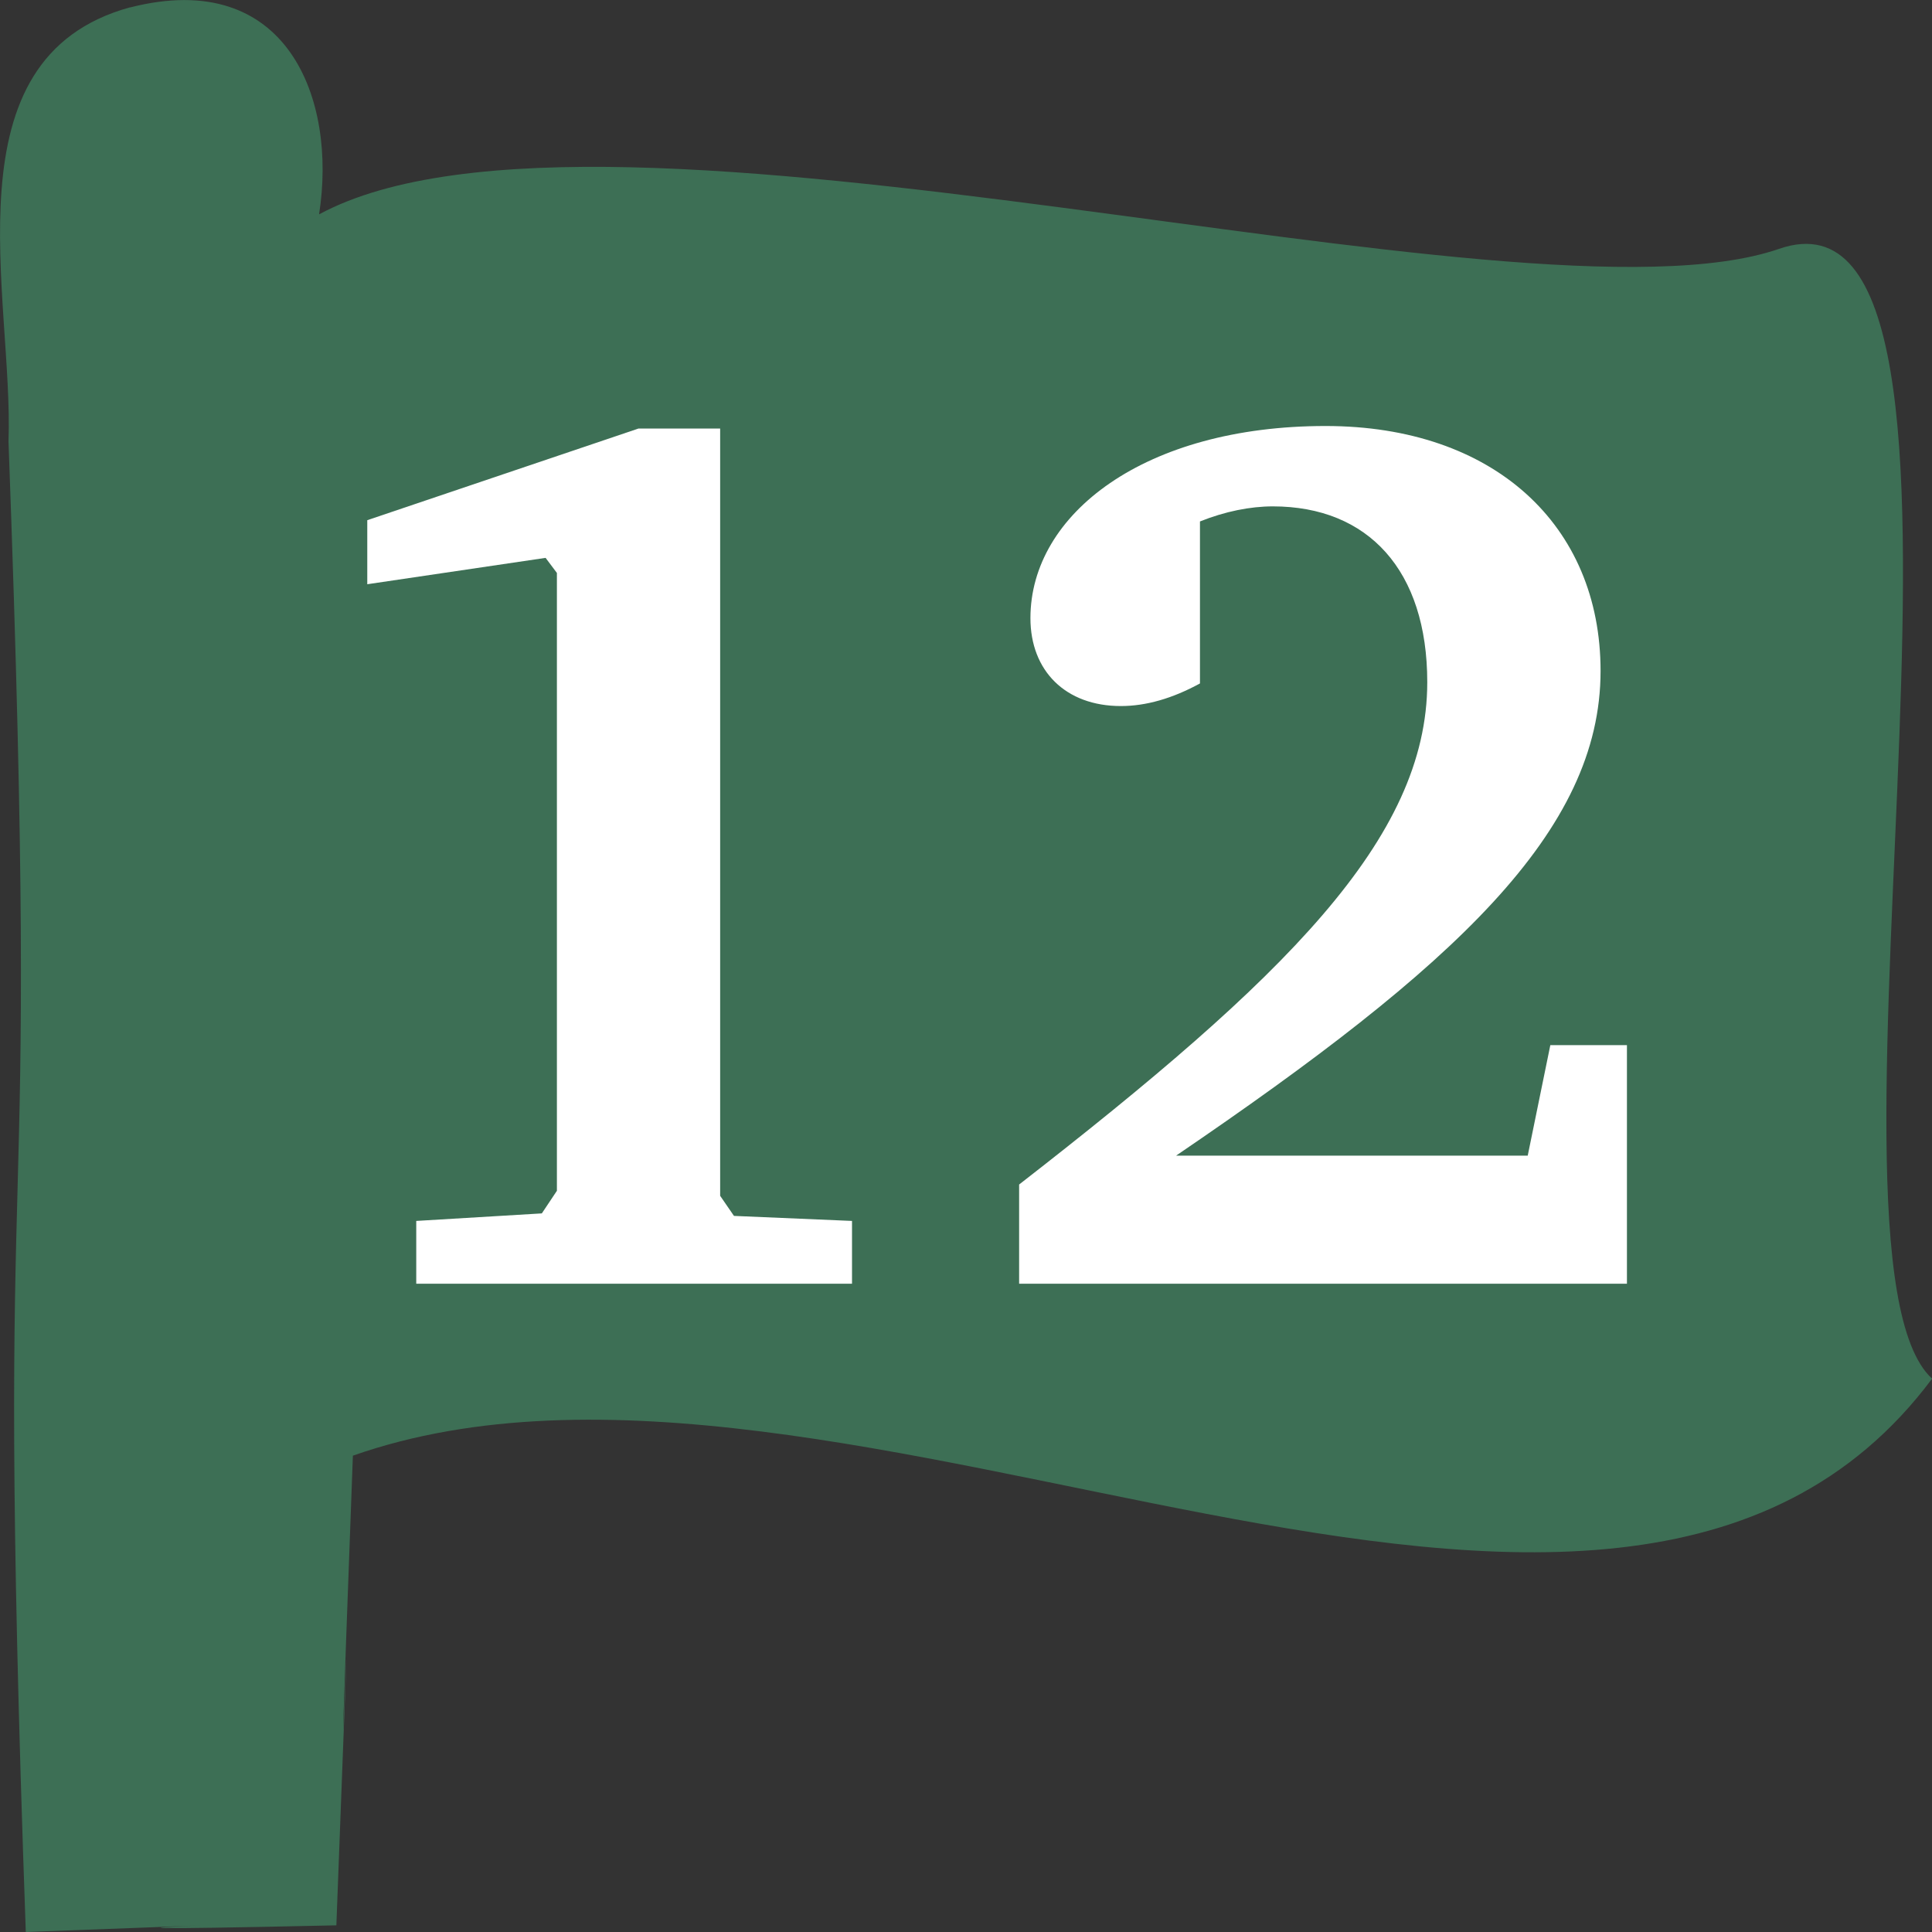 <?xml version="1.0" encoding="UTF-8" standalone="no"?>
<!-- Created with Inkscape (http://www.inkscape.org/) -->

<svg
   xmlns:svg="http://www.w3.org/2000/svg"
   xmlns="http://www.w3.org/2000/svg"
   version="1.1"
   width="20"
   height="20"
   viewBox="0 0 20 20"
   id="Layer_1"
   xml:space="preserve"><rect x="0" y="0" width="20" height="20" fill="#333333" stroke="none"/><defs
   id="defs10" />
<path
   d="m 1.346,0.076 c -1.923,0.527 -1.203,3.006 -1.258,4.494 0.347,9.403 -0.155,6.027 0.179,15.43 4.695,-0.173 -1.341,0.031 3.215,-0.069 0.262,-6.839 -0.087,2.098 0.171,-4.862 5.073,-1.781 13.026,3.65 16.348,-0.797 -1.405,-1.281 1.031,-12.601 -1.584,-11.696 -2.671,0.924 -12.158,-1.952 -15.114,-0.357 0.188,-1.194 -0.329,-2.558 -1.956,-2.142 z"
   id="path3075"
   style="fill:#3d6f55" />
<g
   id="routenum"
   style="font-size:13px;font-style:normal;font-variant:normal;font-weight:bold;font-stretch:normal;text-align:center;line-height:100%;writing-mode:lr-tb;text-anchor:middle;fill:#ffffff;font-family:Bitstream Charter"><path
     d="m 6.61,4.436 -2.808,0.949 v 0.663 l 1.846,-0.273 0.117,0.156 v 6.396 l -0.156,0.234 -1.3,0.078 v 0.65 h 4.511 v -0.65 l -1.222,-0.052 -0.143,-0.208 v -7.943 h -0.845"
     id="path2815" /><path
     d="M 12.175,11.963 C 15.061,10 16.569,8.609 16.569,6.945 c 0,-1.508 -1.105,-2.535 -2.847,-2.535 -1.872,0 -3.055,0.91 -3.055,1.989 0,0.546 0.364,0.91 0.936,0.91 0.26,0 0.533,-0.078 0.819,-0.234 V 5.398 c 0.26,-0.104 0.52,-0.156 0.754,-0.156 0.988,0 1.599,0.663 1.599,1.82 0,1.625 -1.482,3.068 -4.225,5.2 v 1.027 h 6.292 v -2.47 h -0.793 l -0.234,1.144 h -3.64"
     id="path2817" /></g>
</svg>